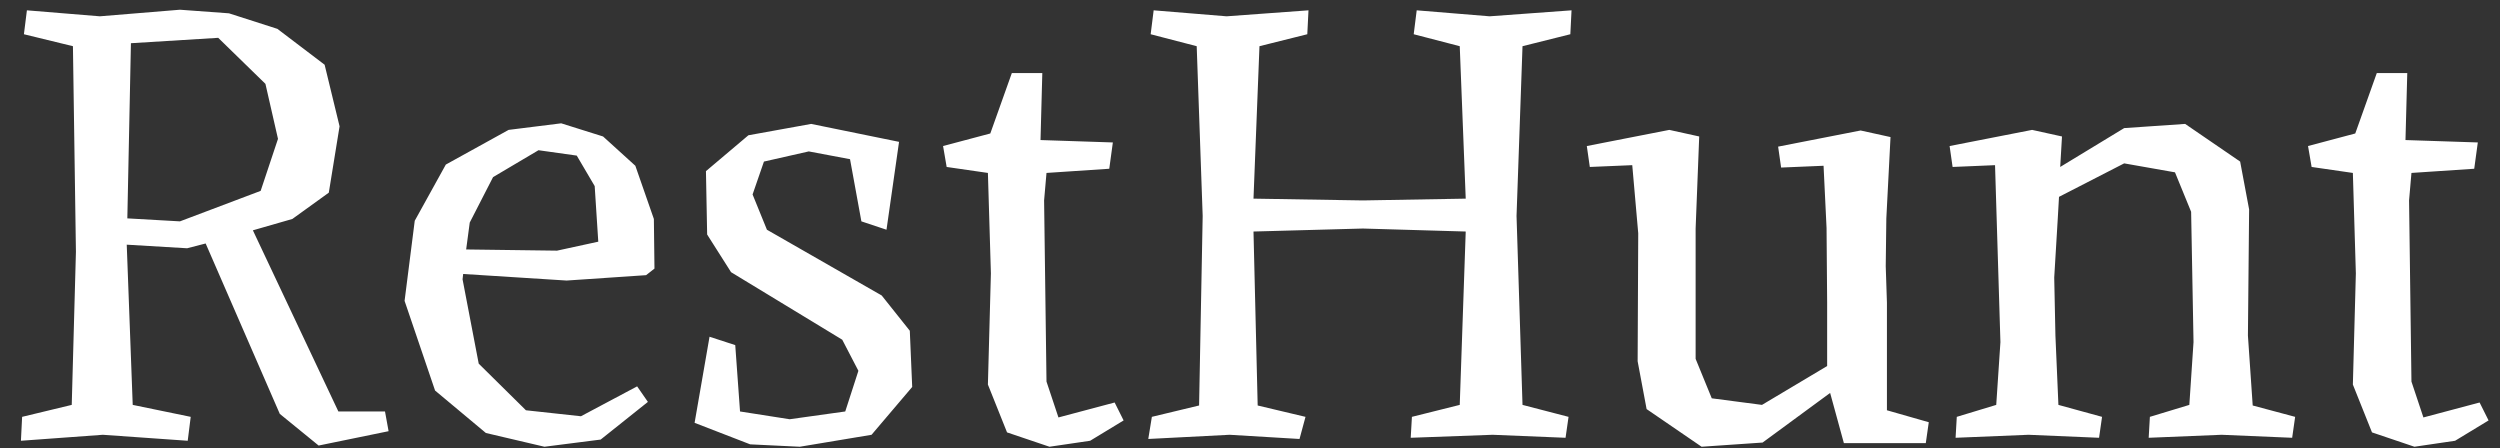 <svg width="184" height="33" viewBox="0 0 184 33" fill="none" xmlns="http://www.w3.org/2000/svg">
<rect x="0" y="0" width="184" height="33" fill="#333333" stroke="none"/>
<path d="M9.328 18.008L9.768 29.8L14.036 30.68L13.816 32.44L7.568 32L1.54 32.44L1.628 30.68L5.28 29.8L5.588 18.536L5.368 3.4L1.76 2.52L1.98 0.76L7.348 1.2L13.244 0.716L16.852 0.98L20.416 2.124L23.892 4.764L24.992 9.296L24.2 14.18L21.516 16.116L18.612 16.952L24.904 30.284H28.336L28.6 31.736L23.452 32.792L20.592 30.46L15.136 17.92L13.772 18.272L9.328 18.008ZM9.636 3.18L9.372 16.072L13.244 16.292L19.184 14.048L20.46 10.22L19.536 6.172L16.06 2.784L9.636 3.18ZM34.089 20.164L34.045 20.56L35.233 26.764L38.709 30.196L42.757 30.636L46.893 28.436L47.685 29.58L44.209 32.352L40.073 32.88L35.761 31.868L32.021 28.744L29.777 22.144L30.525 16.248L32.813 12.112L37.433 9.56L41.305 9.076L44.385 10.044L46.761 12.2L48.125 16.116L48.169 19.768L47.553 20.252L41.701 20.648L34.089 20.164ZM36.289 13.036L34.573 16.38L34.309 18.36L40.997 18.448L44.033 17.788L43.769 13.696L42.449 11.452L39.633 11.056L36.289 13.036ZM54.466 30.284L58.118 30.856L62.21 30.284L63.178 27.292L61.99 25.004L53.806 20.032L52.046 17.26L51.958 12.596L55.082 9.956L59.702 9.12L66.17 10.44L65.246 16.908L63.398 16.292L62.562 11.716L59.526 11.144L56.226 11.892L55.39 14.312L56.446 16.908L64.894 21.748L66.962 24.344L67.138 28.48L64.146 32L58.866 32.88L55.214 32.704L51.122 31.12L52.222 24.784L54.114 25.4L54.466 30.284ZM80.234 32.44L77.242 32.88L74.118 31.824L72.71 28.304L72.93 20.12L72.71 12.728L69.674 12.288L69.41 10.748L72.886 9.824L74.47 5.38H76.714L76.582 10.308L81.906 10.484L81.642 12.42L77.022 12.728L76.846 14.752L77.022 28.084L77.902 30.724L82.038 29.624L82.698 30.944L80.234 32.44ZM112.057 29.8L115.445 30.68L115.225 32.22L109.857 32L103.829 32.22L103.917 30.68L107.437 29.8L107.877 17.04L100.309 16.82L92.257 17.04L92.565 29.844L96.085 30.68L95.645 32.308L90.497 32L84.513 32.308L84.777 30.68L88.253 29.844L88.517 15.896L88.077 3.4L84.689 2.52L84.909 0.76L90.277 1.2L96.305 0.76L96.217 2.52L92.697 3.4L92.257 14.62L100.309 14.752L107.877 14.62L107.437 3.4L104.049 2.52L104.269 0.76L109.637 1.2L115.665 0.76L115.577 2.52L112.057 3.4L111.617 15.896L112.057 29.8ZM124.798 16.82V26.412L125.986 29.316L129.682 29.8L134.478 26.94V22.276L134.434 16.776L134.214 12.2L131.09 12.332L130.87 10.792L136.942 9.604L139.142 10.088L138.834 16.072L138.79 19.592L138.878 22.276V30.196L141.958 31.076L141.738 32.616H135.71L134.698 28.92L129.726 32.572L125.238 32.88L121.19 30.108L120.53 26.588L120.574 17.172L120.134 12.156L117.01 12.288L116.79 10.748L122.862 9.56L125.062 10.044L124.798 16.82ZM165.799 29.844L168.923 30.68L168.703 32.22L163.511 32L158.143 32.22L158.231 30.68L161.135 29.8L161.443 25.18L161.267 15.588L160.079 12.684L156.339 12.024L151.543 14.488L151.455 16.028L151.191 20.428L151.279 24.696L151.499 29.8L154.711 30.68L154.491 32.22L149.299 32L143.931 32.22L144.019 30.68L146.923 29.8L147.231 25.18L146.835 12.156L143.711 12.288L143.491 10.748L149.563 9.56L151.763 10.044L151.631 12.288L156.339 9.428L160.827 9.12L164.875 11.892L165.535 15.412L165.447 24.696L165.799 29.844ZM180.695 32.44L177.703 32.88L174.579 31.824L173.171 28.304L173.391 20.12L173.171 12.728L170.135 12.288L169.871 10.748L173.347 9.824L174.931 5.38H177.175L177.043 10.308L182.367 10.484L182.103 12.42L177.483 12.728L177.307 14.752L177.483 28.084L178.363 30.724L182.499 29.624L183.159 30.944L180.695 32.44Z" fill="white"/>
</svg>
